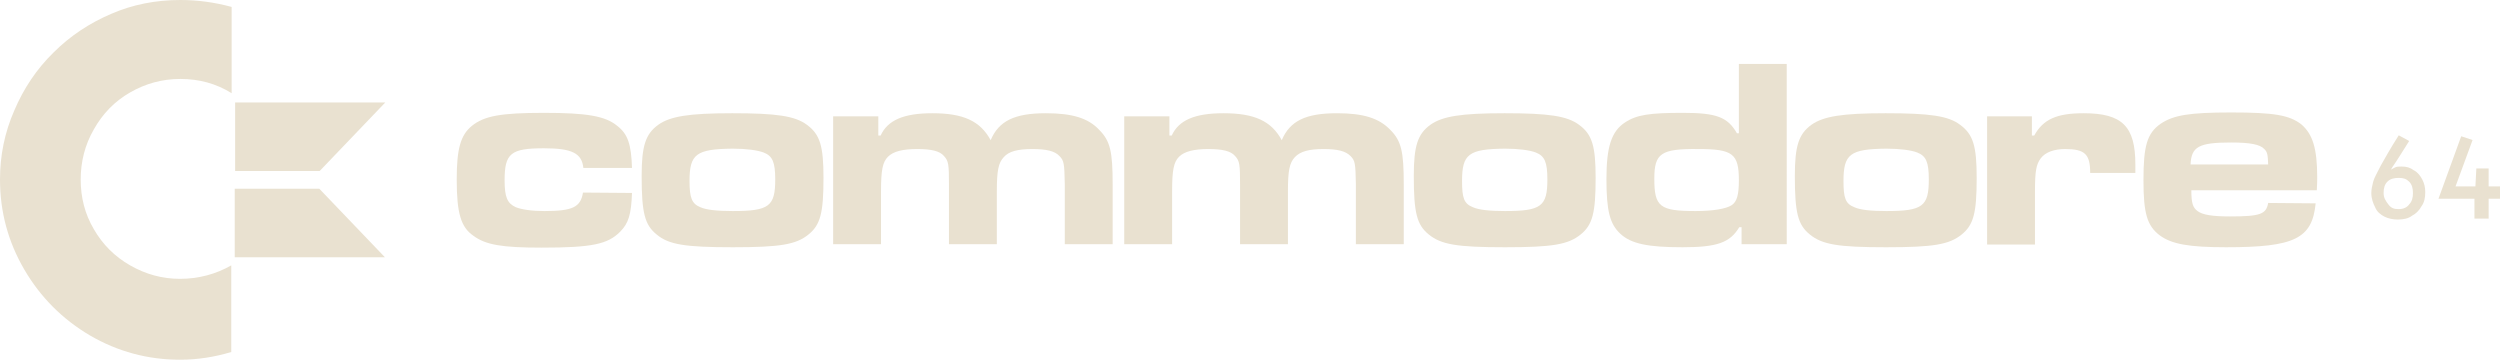 <?xml version="1.0" encoding="UTF-8" standalone="no"?>
<!-- Generator: Adobe Illustrator 26.0.3, SVG Export Plug-In . SVG Version: 6.00 Build 0)  -->

<svg
   version="1.1"
   id="Layer_1"
   x="0px"
   y="0px"
   viewBox="0 0 264.2 37.995"
   xml:space="preserve"
   sodipodi:docname="c64.svg"
   width="264.2"
   height="37.995"
   inkscape:version="1.1.2 (b8e25be833, 2022-02-05)"
   xmlns:inkscape="http://www.inkscape.org/namespaces/inkscape"
   xmlns:sodipodi="http://sodipodi.sourceforge.net/DTD/sodipodi-0.dtd"
   xmlns="http://www.w3.org/2000/svg"
   xmlns:svg="http://www.w3.org/2000/svg"
   xmlns:bx="https://boxy-svg.com"><defs
   id="defs23" /><sodipodi:namedview
   id="namedview21"
   pagecolor="#ffffff"
   bordercolor="#666666"
   borderopacity="1.0"
   inkscape:pageshadow="2"
   inkscape:pageopacity="0.0"
   inkscape:pagecheckerboard="0"
   showgrid="false"
   inkscape:zoom="0.55104167"
   inkscape:cx="959.09263"
   inkscape:cy="540.79395"
   inkscape:window-width="2560"
   inkscape:window-height="1387"
   inkscape:window-x="-8"
   inkscape:window-y="-8"
   inkscape:window-maximized="1"
   inkscape:current-layer="Layer_1" />
<style
   type="text/css"
   id="style2">
	.st0{fill:#E9E1D0;}
</style>
<g
   transform="scale(0.408,0.407)"
   id="g16"
   style="fill:#e9e1d0;fill-opacity:1">
	<path
   id="path1922"
   bx:origin="-1.563 -1.499"
   class="st0"
   d="m 60.9,26.6 h 38.9 l -17,17.8 H 60.9 Z"
   style="fill:#e9e1d0;fill-opacity:1" />
	<path
   id="path3805"
   bx:origin="-1.562 -2.757"
   class="st0"
   d="M 60.8,66.8 H 99.7 L 82.7,49 H 60.8 Z"
   style="fill:#e9e1d0;fill-opacity:1" />
	<path
   id="path4382"
   bx:origin="0 0"
   class="st0"
   d="m 60,1.8 v 22.4 c -4,-2.5 -8.4,-3.7 -13.3,-3.7 -4.7,0 -9,1.2 -13,3.5 -4,2.3 -7.1,5.5 -9.4,9.6 -2.3,4 -3.4,8.4 -3.4,13 0,4.7 1.1,9 3.4,12.9 2.3,4 5.4,7.1 9.4,9.4 4,2.3 8.3,3.5 12.9,3.5 4.8,0 9.3,-1.2 13.3,-3.5 v 22.5 c -4.3,1.3 -8.7,2 -13.3,2 -8.3,0 -16.1,-2.1 -23.3,-6.3 C 16.2,82.9 10.5,77.2 6.3,70 2.1,62.8 0,55 0,46.6 0,40.4 1.2,34.4 3.7,28.7 6.1,23 9.5,17.9 13.9,13.6 18.2,9.3 23.2,6 28.8,3.6 34.3,1.2 40.3,0 46.7,0 51.2,0 55.6,0.6 60,1.8"
   style="fill:#e9e1d0;fill-opacity:1" />
	<path
   id="path4340"
   bx:origin="-2.603 -0.838"
   class="st0"
   d="m 163.7,50.1 c -0.2,5.6 -0.9,7.9 -3.1,10.1 -3.2,3.2 -7.2,4.1 -20.3,4.1 -10.2,0 -14.5,-0.7 -17.7,-3.1 -3.2,-2.2 -4.3,-5.8 -4.3,-14.6 0,-8 1,-11.5 3.9,-13.9 3.2,-2.6 7.5,-3.4 18.7,-3.4 11,0 15.9,0.8 19,3.4 2.7,2.1 3.6,4.7 3.8,10.9 h -12.6 c -0.4,-3.8 -2.9,-5.1 -10.2,-5.1 -8.6,0 -10.2,1.3 -10.2,8.3 0,4.4 0.7,6 2.9,7 1.5,0.6 4.1,1 7.4,1 7.3,0 9.4,-1 10,-4.8 z"
   style="fill:#e9e1d0;fill-opacity:1" />
	<path
   id="path4342"
   bx:origin="-3.534 -0.841"
   class="st0"
   d="m 209,32.4 c 3.4,2.5 4.3,5.5 4.3,13.8 0,9.1 -0.8,12.2 -3.9,14.7 -3.2,2.6 -7.3,3.3 -19.6,3.3 -12.4,0 -16.6,-0.7 -19.7,-3.3 -3.1,-2.5 -3.9,-5.6 -3.9,-15.2 0,-7.8 1,-10.9 4.3,-13.3 3.1,-2.2 7.9,-3 19.2,-3 11.4,0 16.2,0.7 19.3,3 M 178.6,47 c 0,4.4 0.6,5.9 2.8,6.8 1.5,0.7 4.4,1 8.4,1 9.4,0 11,-1.2 11,-8.2 0,-4.5 -0.7,-6.1 -3,-7 -1.6,-0.6 -4.5,-1 -8,-1 -9.5,0.1 -11.2,1.4 -11.2,8.4"
   style="fill:#e9e1d0;fill-opacity:1" />
	<path
   id="path4344"
   bx:origin="-2.978 -0.863"
   class="st0"
   d="m 227.5,30.2 v 5 h 0.6 c 1.8,-4 6,-5.8 13.4,-5.8 8,0 12.4,2 15.1,7 2.1,-5 6.2,-7 14.3,-7 6.9,0 11,1.3 13.8,4.3 2.9,2.9 3.5,5.7 3.5,14.2 V 63.4 H 275.8 V 47.9 c -0.1,-5.5 -0.2,-6.2 -1.4,-7.4 -1.2,-1.3 -3.4,-1.8 -7,-1.8 -3.8,0 -6.1,0.6 -7.4,2.1 -1.4,1.5 -1.8,3.5 -1.8,8.9 V 63.4 H 245.8 V 47.9 c 0,-5.2 -0.1,-6.1 -1.3,-7.4 -1.1,-1.3 -3.3,-1.8 -6.9,-1.8 -3.8,0 -6.2,0.6 -7.6,2 -1.4,1.4 -1.8,3.5 -1.8,9 V 63.4 H 215.8 V 30.2 Z"
   style="fill:#e9e1d0;fill-opacity:1" />
	<path
   id="path4346"
   bx:origin="-4.018 -0.863"
   class="st0"
   d="m 302.9,30.2 v 5 h 0.6 c 1.8,-4 6,-5.8 13.4,-5.8 8,0 12.4,2 15.1,7 2.1,-5 6.2,-7 14.3,-7 6.9,0 10.9,1.3 13.8,4.3 2.9,2.9 3.5,5.7 3.5,14.2 V 63.4 H 351.2 V 47.9 c -0.1,-5.5 -0.2,-6.2 -1.4,-7.4 -1.3,-1.3 -3.4,-1.8 -7,-1.8 -3.7,0 -6,0.6 -7.4,2.1 -1.4,1.5 -1.8,3.5 -1.8,8.9 V 63.4 H 321.2 V 47.9 c 0,-5.2 -0.1,-6.1 -1.3,-7.4 -1.1,-1.3 -3.3,-1.8 -6.9,-1.8 -3.7,0 -6.2,0.6 -7.6,2 -1.4,1.4 -1.8,3.5 -1.8,9 V 63.4 H 291.2 V 30.2 Z"
   style="fill:#e9e1d0;fill-opacity:1" />
	<path
   id="path4348"
   bx:origin="-7.795 -0.841"
   class="st0"
   d="m 409,32.4 c 3.4,2.5 4.3,5.5 4.3,13.8 0,9.1 -0.8,12.2 -3.9,14.7 -3.2,2.6 -7.3,3.3 -19.6,3.3 -12.4,0 -16.5,-0.7 -19.7,-3.3 -3.1,-2.5 -3.9,-5.6 -3.9,-15.2 0,-7.8 1,-10.9 4.3,-13.3 3.1,-2.2 7.9,-3 19.2,-3 11.4,0 16.2,0.7 19.3,3 M 378.7,47 c 0,4.4 0.5,5.9 2.8,6.8 1.5,0.7 4.4,1 8.3,1 9.4,0 11,-1.2 11,-8.2 0,-4.5 -0.7,-6.1 -3,-7 -1.5,-0.6 -4.5,-1 -8,-1 -9.4,0.1 -11.1,1.4 -11.1,8.4"
   style="fill:#e9e1d0;fill-opacity:1" />
	<path
   id="path4350"
   bx:origin="-8.91 -0.348"
   class="st0"
   d="M 462.8,63.4 H 451.1 V 59 h -0.6 c -2.4,4 -5.7,5.2 -14.7,5.2 -9,0 -13.3,-0.9 -16.1,-3.5 -2.7,-2.5 -3.6,-5.9 -3.6,-14.2 0,-8.4 1.3,-12.4 4.8,-14.7 3,-2 6.4,-2.5 15,-2.5 8.7,0 11.6,1.1 14,5.3 h 0.5 v -18 h 12.4 z m -34.3,-17 c 0,7.3 1.4,8.4 10.7,8.4 4.6,0 7.9,-0.6 9.3,-1.5 1.4,-0.9 1.9,-2.7 1.9,-6.5 0,-6.9 -1.6,-8.1 -10.5,-8.1 -9.7,-0.1 -11.4,1.1 -11.4,7.7"
   style="fill:#e9e1d0;fill-opacity:1" />
	<path
   id="path4352"
   bx:origin="-9.897 -0.841"
   class="st0"
   d="m 507.7,32.4 c 3.4,2.5 4.3,5.5 4.3,13.8 0,9.1 -0.8,12.2 -3.9,14.7 -3.2,2.6 -7.3,3.3 -19.6,3.3 -12.4,0 -16.5,-0.7 -19.7,-3.3 -3.1,-2.5 -3.9,-5.6 -3.9,-15.2 0,-7.8 1,-10.9 4.3,-13.3 3.1,-2.2 8,-3 19.2,-3 11.5,0 16.3,0.7 19.3,3 M 477.5,47 c 0,4.4 0.5,5.9 2.8,6.8 1.5,0.7 4.3,1 8.3,1 9.4,0 11,-1.2 11,-8.2 0,-4.5 -0.7,-6.1 -3,-7 -1.5,-0.6 -4.5,-1 -8,-1 -9.4,0.1 -11.1,1.4 -11.1,8.4"
   style="fill:#e9e1d0;fill-opacity:1" />
	<path
   id="path4354"
   bx:origin="-13.37 -0.863"
   class="st0"
   d="m 526.3,30.2 v 5 h 0.6 c 2.3,-4.2 5.8,-5.8 12.8,-5.8 10,0 13.4,3.4 13.4,13.3 v 2.2 h -11.7 c 0,-4.9 -1.4,-6.2 -6.5,-6.2 -2.8,0 -5.1,0.8 -6.3,2.4 -1.2,1.6 -1.5,3.4 -1.5,8.6 V 63.5 H 514.7 V 30.2 Z"
   style="fill:#e9e1d0;fill-opacity:1" />
	<path
   id="path4356"
   bx:origin="-12.373 -0.838"
   class="st0"
   d="m 599.8,52.8 c -0.9,9.2 -5.5,11.4 -23.2,11.4 -9.6,0 -14.1,-0.8 -17.2,-3.1 -3.3,-2.5 -4.2,-5.8 -4.2,-14.3 0,-8.9 0.9,-12.2 4.5,-14.7 3.3,-2.2 7.4,-2.9 18.2,-2.9 11.2,0 15.1,0.7 18.2,3.1 2.9,2.5 4.1,6.2 4.1,13.7 0,0.4 0,2 -0.1,3.4 h -32.5 c 0,3.4 0.4,4.5 1.6,5.4 1.3,1 3.9,1.4 8.4,1.4 7.9,0 9.4,-0.6 9.9,-3.5 z M 587.5,42.7 c -0.1,-2.6 -0.2,-3.2 -1,-4 -1.1,-1.2 -3.7,-1.7 -8.6,-1.7 -8.4,0 -10.3,1.1 -10.5,5.7 z"
   style="fill:#e9e1d0;fill-opacity:1" />
</g>
<path
   class="st0"
   d="m 253.4,23.2 c -0.5,0 -1,-0.1 -1.4,-0.3 -0.4,-0.2 -0.8,-0.5 -1,-1 -0.2,-0.4 -0.4,-0.9 -0.4,-1.5 0,-0.4 0.1,-0.8 0.2,-1.2 0.1,-0.4 0.4,-0.9 0.8,-1.7 0.4,-0.7 1,-1.8 1.9,-3.2 l 1.1,0.6 c -0.7,1.1 -1.3,2.1 -1.8,2.8 0,0.1 -0.1,0.1 -0.1,0.2 0,0.1 -0.1,0.1 -0.1,0.1 0.1,-0.1 0.3,-0.2 0.5,-0.3 0.2,-0.1 0.4,-0.1 0.7,-0.1 0.5,0 0.9,0.1 1.3,0.4 0.4,0.2 0.7,0.6 0.9,1 0.2,0.4 0.3,0.8 0.3,1.3 0,0.6 -0.1,1.1 -0.4,1.5 -0.2,0.4 -0.6,0.8 -1,1 -0.4,0.3 -0.9,0.4 -1.5,0.4 z m 0.1,-1.1 c 0.5,0 0.9,-0.2 1.1,-0.5 0.3,-0.3 0.4,-0.7 0.4,-1.2 0,-0.5 -0.1,-0.9 -0.4,-1.2 -0.3,-0.3 -0.6,-0.4 -1.1,-0.4 -0.5,0 -0.9,0.1 -1.2,0.4 -0.3,0.3 -0.4,0.7 -0.4,1.2 0,0.5 0.2,0.8 0.5,1.2 0.3,0.4 0.6,0.5 1.1,0.5 z m 8,1 V 21 h -3.8 l 2.4,-6.6 1.2,0.4 -1.8,4.9 h 2.1 l 0.1,-1.9 h 1.3 v 1.9 h 1.2 V 21 H 263 v 2.1 z"
   id="path18"
   style="fill:#e9e1d0;fill-opacity:1" />
</svg>
